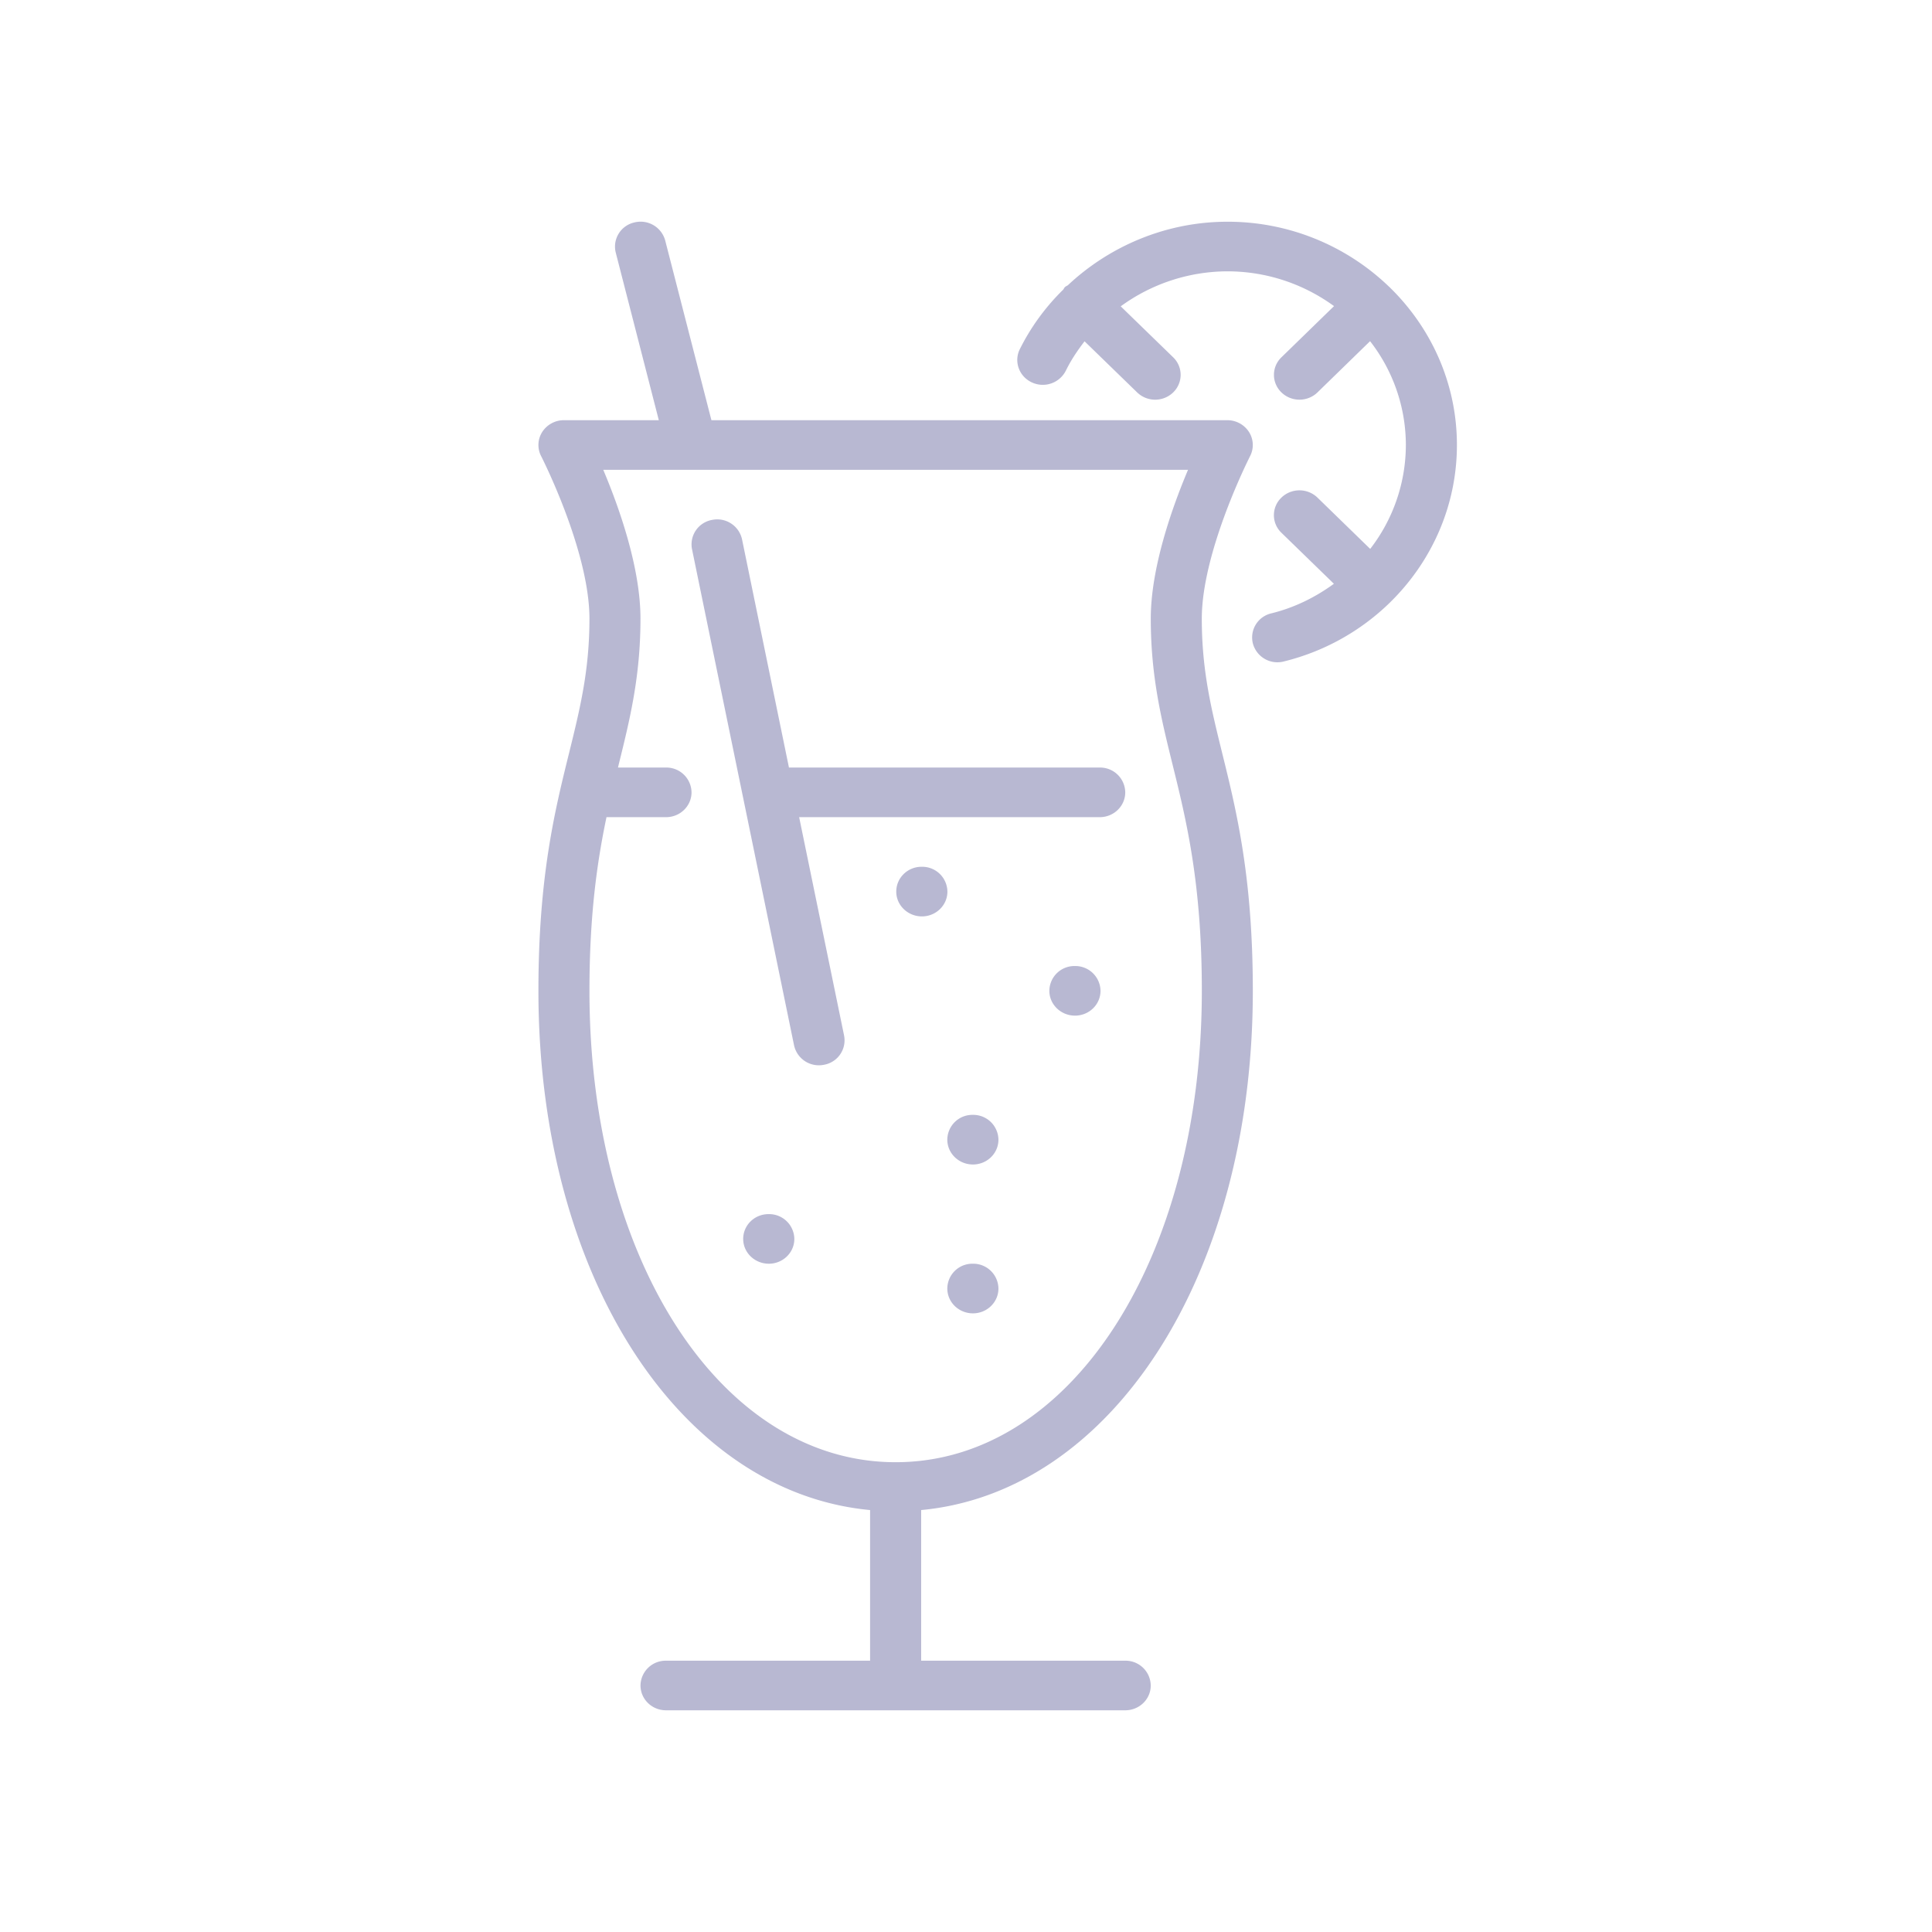 <svg width="61" height="61" viewBox="0 0 61 61" xmlns="http://www.w3.org/2000/svg">
    <g fill="none" fill-rule="evenodd">
        <path d="M0 0h61v61H0z"/>
        <g fill="#B8B8D2" fill-rule="nonzero">
            <path d="M29.108 27.367h-.01c-.443 0-.8.351-.8.784 0 .432.364.783.81.783.444 0 .805-.351.805-.783a.795.795 0 0 0-.805-.784z"/>
            <path d="M35.528 25.017a.795.795 0 0 0-.806-.783H24.91l-1.481-7.204a.801.801 0 0 0-.949-.614.784.784 0 0 0-.631.922l3.222 15.666a.801.801 0 0 0 .948.614.784.784 0 0 0 .632-.921l-1.419-6.896h9.49c.445 0 .806-.351.806-.784zM24.274 38.334h-.008c-.444 0-.801.35-.801.783 0 .432.364.783.81.783.444 0 .805-.35.805-.783a.795.795 0 0 0-.806-.783zM30.719 39.9h-.009a.79.79 0 0 0-.8.784c0 .432.363.783.809.783.444 0 .805-.351.805-.783a.795.795 0 0 0-.805-.784zM43.888 9.082c-.006-.005-.007-.012-.012-.016-.006-.006-.013-.007-.017-.012a7.333 7.333 0 0 0-5.109-2.053c-1.906 0-3.7.753-5.033 2.004-.03.022-.066.034-.094.06-.024.024-.034.055-.054.08a6.999 6.999 0 0 0-1.372 1.884c-.19.391-.02.859.383 1.045a.815.815 0 0 0 1.073-.372c.162-.333.368-.636.59-.926l1.66 1.613a.818.818 0 0 0 1.139 0 .769.769 0 0 0 0-1.107l-1.657-1.61a5.737 5.737 0 0 1 3.365-1.105c1.264 0 2.428.412 3.37 1.098l-1.661 1.617a.767.767 0 0 0 0 1.107c.157.153.363.23.57.23a.815.815 0 0 0 .569-.23l1.66-1.617a5.347 5.347 0 0 1 1.13 3.279 5.374 5.374 0 0 1-1.126 3.28l-1.664-1.619a.82.82 0 0 0-1.14 0 .767.767 0 0 0 0 1.108l1.658 1.612c-.579.422-1.24.753-1.976.934a.781.781 0 0 0-.582.952.802.802 0 0 0 .979.566 7.279 7.279 0 0 0 3.33-1.842c.002-.003.006-.004.01-.007l.007-.01C45.202 17.737 46 15.97 46 14.05c0-1.937-.808-3.693-2.112-4.969zM30.719 35.2h-.009a.79.79 0 0 0-.8.784c0 .432.363.783.809.783.444 0 .805-.35.805-.783a.795.795 0 0 0-.805-.784z"/>
            <path d="M39.556 31.284c0-3.592-.515-5.675-.969-7.513-.344-1.395-.642-2.6-.642-4.237 0-2.134 1.51-5.103 1.525-5.133a.765.765 0 0 0-.035-.762.812.812 0 0 0-.685-.372H22.462l-1.459-5.673a.805.805 0 0 0-.976-.57.781.781 0 0 0-.586.95l1.36 5.293h-2.995a.813.813 0 0 0-.686.372.765.765 0 0 0-.035.762c.016.03 1.526 2.993 1.526 5.133 0 1.636-.298 2.842-.642 4.237-.455 1.838-.969 3.92-.969 7.513 0 8.98 4.45 15.828 10.472 16.394v4.756h-6.444a.794.794 0 0 0-.805.783c0 .432.36.783.805.783h14.5c.445 0 .805-.35.805-.783a.795.795 0 0 0-.805-.783h-6.444v-4.756c6.022-.566 10.472-7.414 10.472-16.394zM28.278 46.167c-5.51 0-9.667-6.398-9.667-14.883 0-2.394.244-4.08.538-5.483h1.88c.444 0 .805-.351.805-.784a.795.795 0 0 0-.806-.783h-1.516l.023-.097c.354-1.43.687-2.78.687-4.603 0-1.616-.676-3.517-1.175-4.7H37.51c-.499 1.183-1.176 3.084-1.176 4.7 0 1.822.334 3.173.687 4.603.433 1.753.925 3.74.925 7.147 0 8.485-4.156 14.883-9.667 14.883z"/>
            <path d="M34.747 31.284a.795.795 0 0 0-.806-.783h-.009a.79.79 0 0 0-.8.783c0 .432.364.783.809.783.445 0 .806-.35.806-.783z"/>
        </g>
    </g>
</svg>
